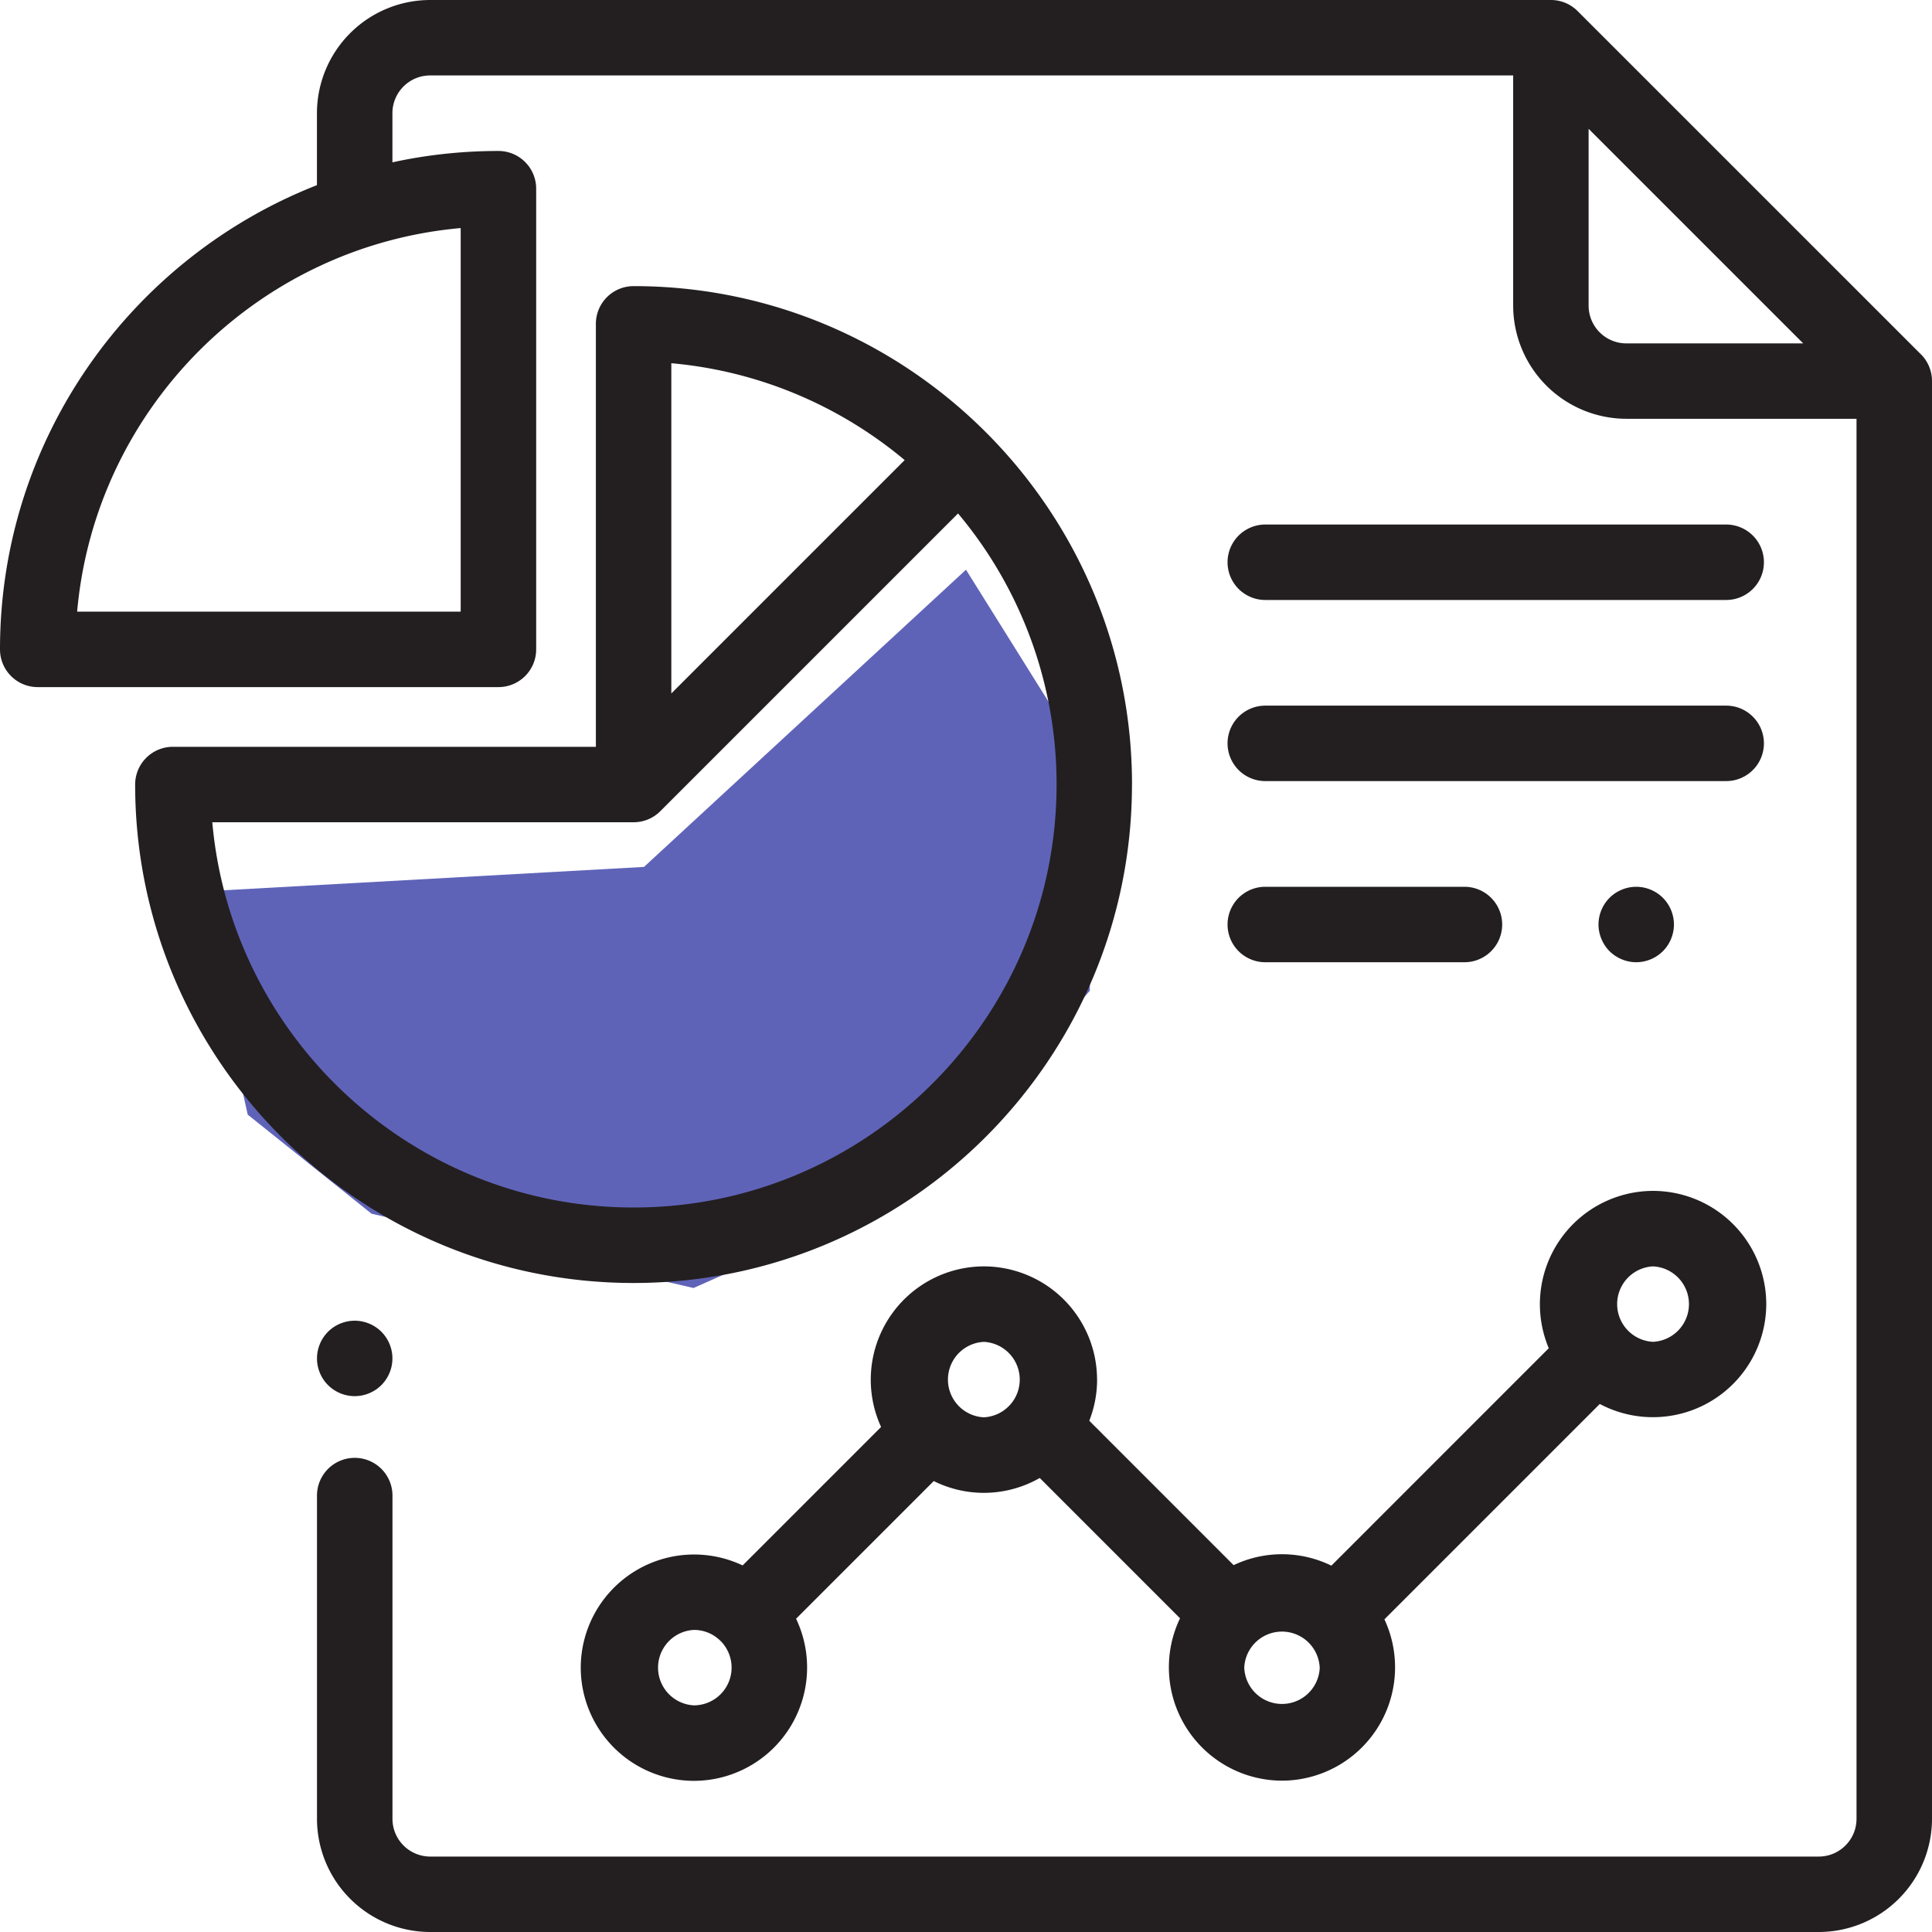 <svg viewBox="0 0 42 42" xmlns="http://www.w3.org/2000/svg">
  <g fill="none" fill-rule="evenodd">
    <path fill="#5F63B8" fill-rule="nonzero" d="M21 12.385l2.692 4.307v4.846l-3.769 4.308L15.077 28l-7-1.615-2.692-2.154-1.077-4.846L14 18.846z"/>
    <g fill="#231F20">
      <path d="M34.535 6.645V2.8L39.2 7.465h-3.845a.821.821 0 0 1-.82-.82zm-24.52 6.652H1.677c.392-4.418 3.921-7.947 8.338-8.339v8.339zM41.76 7.704L34.295.24a.82.82 0 0 0-.58-.24H9.352A2.464 2.464 0 0 0 6.89 2.46v1.565C2.86 5.605 0 9.533 0 14.117c0 .453.367.82.82.82h10.016a.82.82 0 0 0 .82-.82V4.102a.82.82 0 0 0-.82-.82c-.791 0-1.562.085-2.305.247V2.46c0-.452.368-.82.82-.82h23.544v5.004a2.464 2.464 0 0 0 2.46 2.46h5.004V39.54c0 .452-.368.82-.82.82H9.352a.821.821 0 0 1-.82-.82v-7.027a.82.82 0 0 0-1.641 0v7.027A2.464 2.464 0 0 0 9.35 42H39.54A2.464 2.464 0 0 0 42 39.54V8.283a.82.82 0 0 0-.24-.58z"/>
      <path d="M7.131 28.951a.827.827 0 0 0-.24.58c0 .216.087.428.24.58.153.153.364.24.58.24a.826.826 0 0 0 .58-.24.826.826 0 0 0 .24-.58.826.826 0 0 0-.24-.58.826.826 0 0 0-.58-.24.826.826 0 0 0-.58.24M4.615 17.875h9.159a.818.818 0 0 0 .58-.24l6.473-6.473a9.154 9.154 0 0 1 2.142 5.893c0 5.07-4.125 9.195-9.195 9.195-4.794 0-8.743-3.687-9.159-8.375zm15.052-7.873l-5.073 5.073V7.896c1.92.171 3.673.935 5.073 2.106zm4.942 7.053c0-5.975-4.86-10.835-10.835-10.835a.82.82 0 0 0-.82.82v9.195H3.758a.82.82 0 0 0-.82.82c0 5.975 4.86 10.836 10.835 10.836 5.975 0 10.835-4.861 10.835-10.836zM28.69 36.25a.821.821 0 0 1-1.641 0 .821.821 0 0 1 1.64 0zm7.246-8.72a.821.821 0 0 1 0 1.64.821.821 0 0 1 0-1.64zm-14.548 3.281a.821.821 0 0 1 0-1.64.821.821 0 0 1 0 1.64zm-6.302 6.262a.821.821 0 0 1 0-1.64c.22 0 .42.087.567.229l.01.01.012.011a.821.821 0 0 1-.59 1.39zm8.763-7.082a2.464 2.464 0 0 0-2.46-2.461 2.464 2.464 0 0 0-2.235 3.491l-3.01 3.01a2.464 2.464 0 0 0-3.519 2.221 2.464 2.464 0 0 0 2.461 2.462 2.464 2.464 0 0 0 2.22-3.524l2.993-2.993a2.445 2.445 0 0 0 2.304-.067l3.05 3.05a2.464 2.464 0 0 0 2.216 3.53 2.464 2.464 0 0 0 2.227-3.507l4.682-4.682a2.464 2.464 0 0 0 3.619-2.17 2.464 2.464 0 0 0-2.461-2.462 2.464 2.464 0 0 0-2.267 3.42l-4.726 4.727a2.446 2.446 0 0 0-2.125-.011l-3.138-3.139c.109-.277.17-.58.17-.895zM27.506 20.918h4.33a.82.82 0 0 0 0-1.64h-4.33a.82.82 0 0 0 0 1.64M34.99 19.518a.827.827 0 0 0-.24.58c0 .215.088.427.24.58.153.152.364.24.58.24a.826.826 0 0 0 .58-.24.826.826 0 0 0 .24-.58.826.826 0 0 0-.24-.58.826.826 0 0 0-.58-.24.826.826 0 0 0-.58.24M27.506 13.043h10.02a.82.82 0 0 0 0-1.64h-10.02a.82.82 0 0 0 0 1.64M27.506 16.98h10.02a.82.82 0 0 0 0-1.64h-10.02a.82.82 0 0 0 0 1.64"/>
    </g>
  </g>
</svg>
